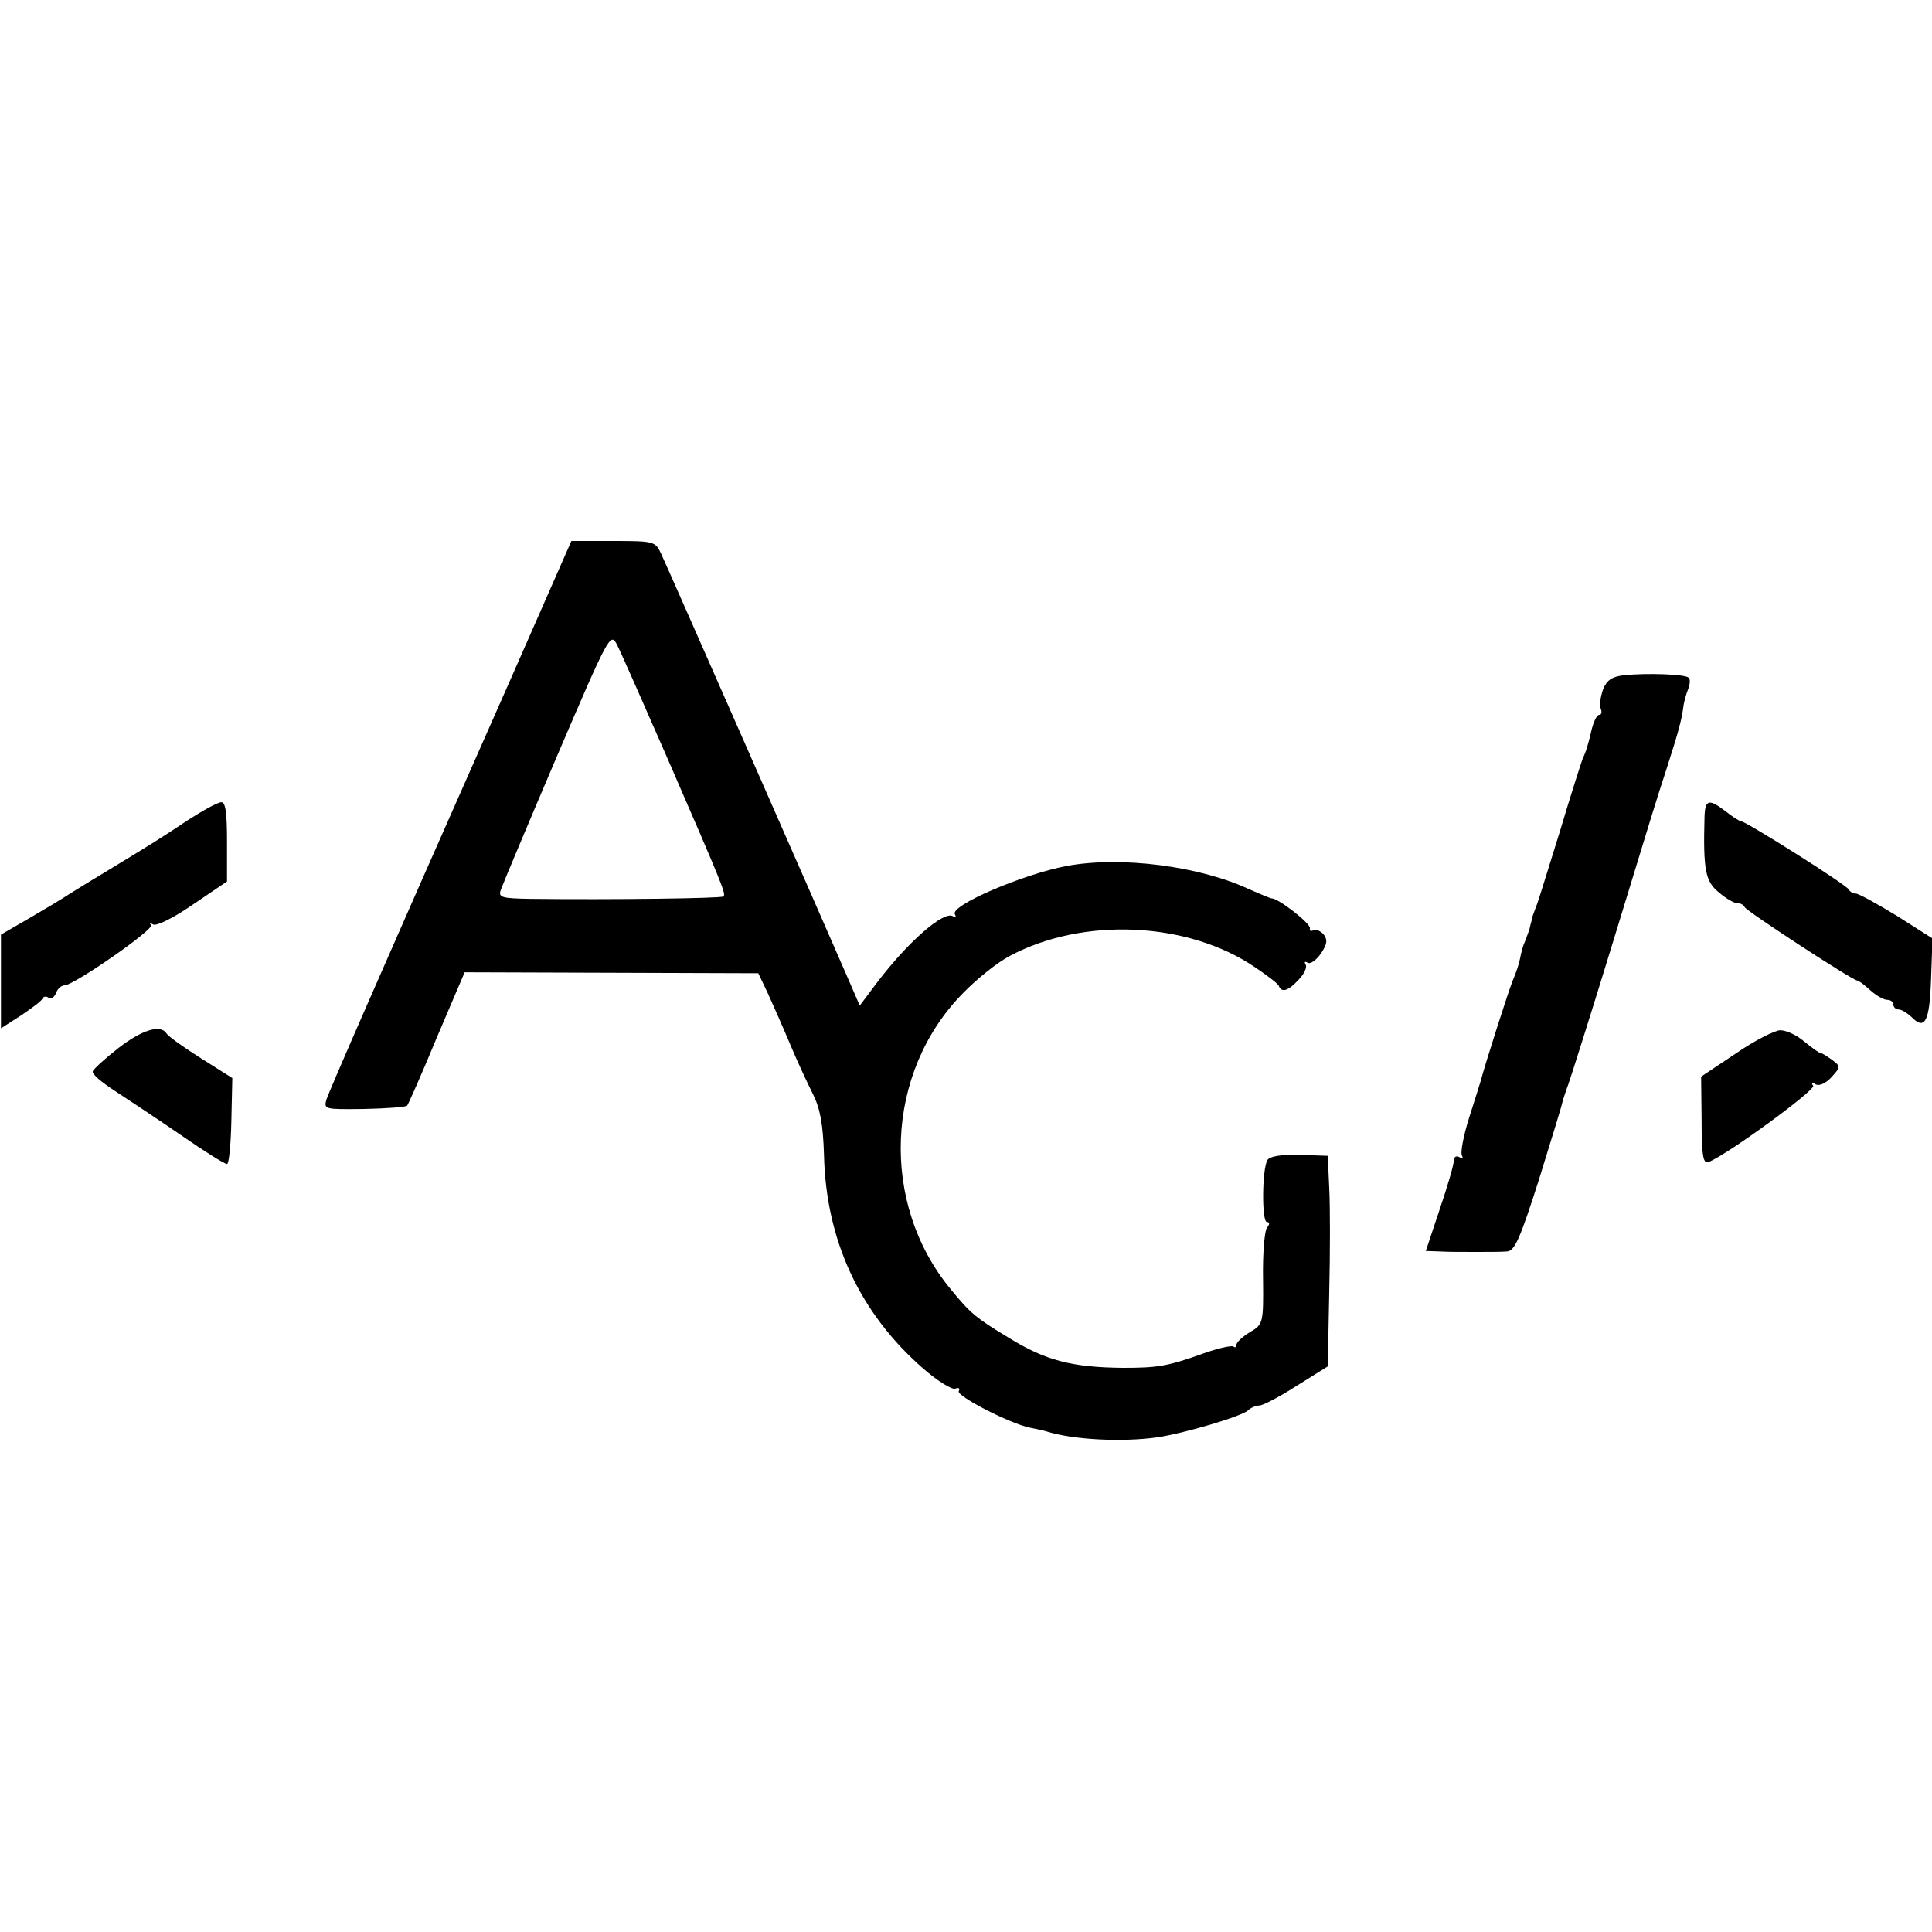 <?xml version="1.0" standalone="no"?>
<!DOCTYPE svg PUBLIC "-//W3C//DTD SVG 20010904//EN"
 "http://www.w3.org/TR/2001/REC-SVG-20010904/DTD/svg10.dtd">
<svg version="1.0" xmlns="http://www.w3.org/2000/svg"
 width="400pt" height="400pt" viewBox="0 0 400 400"
 preserveAspectRatio="xMidYMid meet">
<g transform="translate(0,400) scale(0.1,-0.1)"
fill="#000000" stroke="none">
<path d="M1048 2573 c-282 -637 -365 -829 -372 -849 -6 -21 -4 -21 78 -20 47
1 87 4 89 7 2 2 30 65 61 140 l58 136 304 -1 304 -1 19 -40 c10 -22 31 -69 46
-105 15 -36 37 -83 48 -105 15 -30 21 -62 23 -126 4 -177 74 -328 206 -443 29
-25 59 -44 66 -41 7 3 10 0 7 -5 -6 -10 107 -68 148 -76 10 -2 26 -5 35 -8 55
-17 155 -22 227 -12 56 8 177 44 189 56 5 5 16 10 23 10 8 0 42 18 78 41 l64
40 3 152 c2 84 2 182 0 218 l-3 66 -59 2 c-37 1 -62 -3 -66 -11 -11 -18 -12
-128 -1 -128 6 0 6 -5 0 -12 -5 -7 -9 -55 -8 -106 1 -92 0 -94 -27 -110 -15
-9 -28 -21 -28 -26 0 -5 -3 -7 -6 -4 -3 3 -31 -3 -62 -14 -75 -27 -96 -30
-167 -30 -105 1 -160 15 -236 62 -68 41 -80 51 -120 100 -148 178 -137 450 25
614 29 30 72 64 97 77 152 81 369 71 508 -24 25 -17 48 -34 49 -39 6 -14 20
-9 41 14 11 11 18 26 14 31 -3 6 -1 7 4 4 6 -4 18 5 28 19 13 20 14 28 5 40
-7 7 -16 11 -21 8 -5 -3 -8 -1 -7 4 3 9 -65 62 -79 62 -3 0 -24 9 -47 19 -103
48 -266 69 -378 48 -90 -17 -242 -82 -231 -100 3 -5 2 -7 -4 -4 -19 12 -93
-53 -157 -137 l-36 -48 -19 44 c-47 109 -380 866 -392 891 -12 26 -14 27 -99
27 l-87 0 -135 -307z m333 -141 c116 -267 122 -282 117 -288 -5 -4 -228 -7
-400 -5 -60 1 -67 3 -61 19 3 9 55 133 116 276 107 250 111 257 124 232 8 -15
54 -120 104 -234z"/>
<path d="M3362 2602 c-25 -3 -35 -10 -43 -29 -5 -15 -8 -32 -5 -40 3 -7 2 -13
-3 -13 -5 0 -12 -15 -16 -32 -4 -18 -9 -35 -10 -38 -1 -3 -4 -12 -8 -20 -3 -8
-25 -76 -47 -150 -23 -74 -44 -142 -47 -150 -3 -8 -8 -21 -10 -27 -1 -7 -5
-19 -6 -25 -2 -7 -7 -20 -10 -28 -4 -8 -8 -24 -10 -35 -2 -11 -9 -31 -15 -45
-8 -19 -56 -169 -67 -210 -1 -3 -11 -36 -23 -73 -12 -38 -19 -74 -15 -80 3 -6
1 -7 -5 -3 -7 4 -12 1 -12 -7 0 -8 -13 -53 -29 -100 l-29 -87 29 -1 c16 -1 49
-1 74 -1 25 0 54 0 65 1 16 1 27 26 66 148 25 81 47 152 48 158 1 5 7 24 13
40 6 17 46 143 88 280 93 304 90 295 116 375 24 75 30 97 34 125 1 11 6 28 10
38 4 10 5 21 1 24 -7 7 -84 10 -134 5z"/>
<path d="M389 2302 c-57 -38 -73 -48 -167 -105 -30 -18 -66 -40 -80 -49 -15
-10 -52 -32 -83 -50 l-57 -33 0 -97 0 -97 42 27 c22 15 43 30 44 35 2 4 8 5
13 1 5 -3 12 2 15 10 3 9 11 16 18 16 20 1 186 116 179 125 -5 4 -3 5 4 1 7
-4 43 14 82 41 l71 48 0 83 c0 59 -3 82 -12 81 -7 0 -38 -17 -69 -37z"/>
<path d="M3529 2308 c-3 -109 2 -133 29 -155 15 -13 32 -23 39 -23 6 0 13 -3
15 -8 3 -8 224 -152 233 -152 3 0 15 -9 27 -20 12 -11 28 -20 35 -20 7 0 13
-4 13 -10 0 -5 5 -10 11 -10 6 0 17 -7 26 -15 28 -29 38 -11 41 77 l3 85 -74
47 c-41 25 -79 46 -85 46 -6 0 -12 4 -14 8 -3 9 -214 142 -224 142 -3 0 -17 9
-31 20 -35 27 -43 25 -44 -12z"/>
<path d="M245 1830 c-27 -21 -51 -43 -53 -48 -2 -6 19 -23 45 -40 26 -17 88
-58 136 -91 49 -34 92 -61 97 -61 4 0 8 40 9 89 l2 89 -65 41 c-35 22 -67 45
-71 51 -12 20 -51 8 -100 -30z"/>
<path d="M3594 1819 l-72 -48 1 -91 c0 -71 3 -90 14 -86 39 15 222 149 217
158 -5 7 -2 8 5 3 8 -4 21 2 33 15 19 21 19 22 2 35 -11 8 -22 15 -25 15 -3 0
-18 11 -34 24 -15 13 -37 23 -49 23 -11 0 -53 -21 -92 -48z"/>
</g>
</svg>
